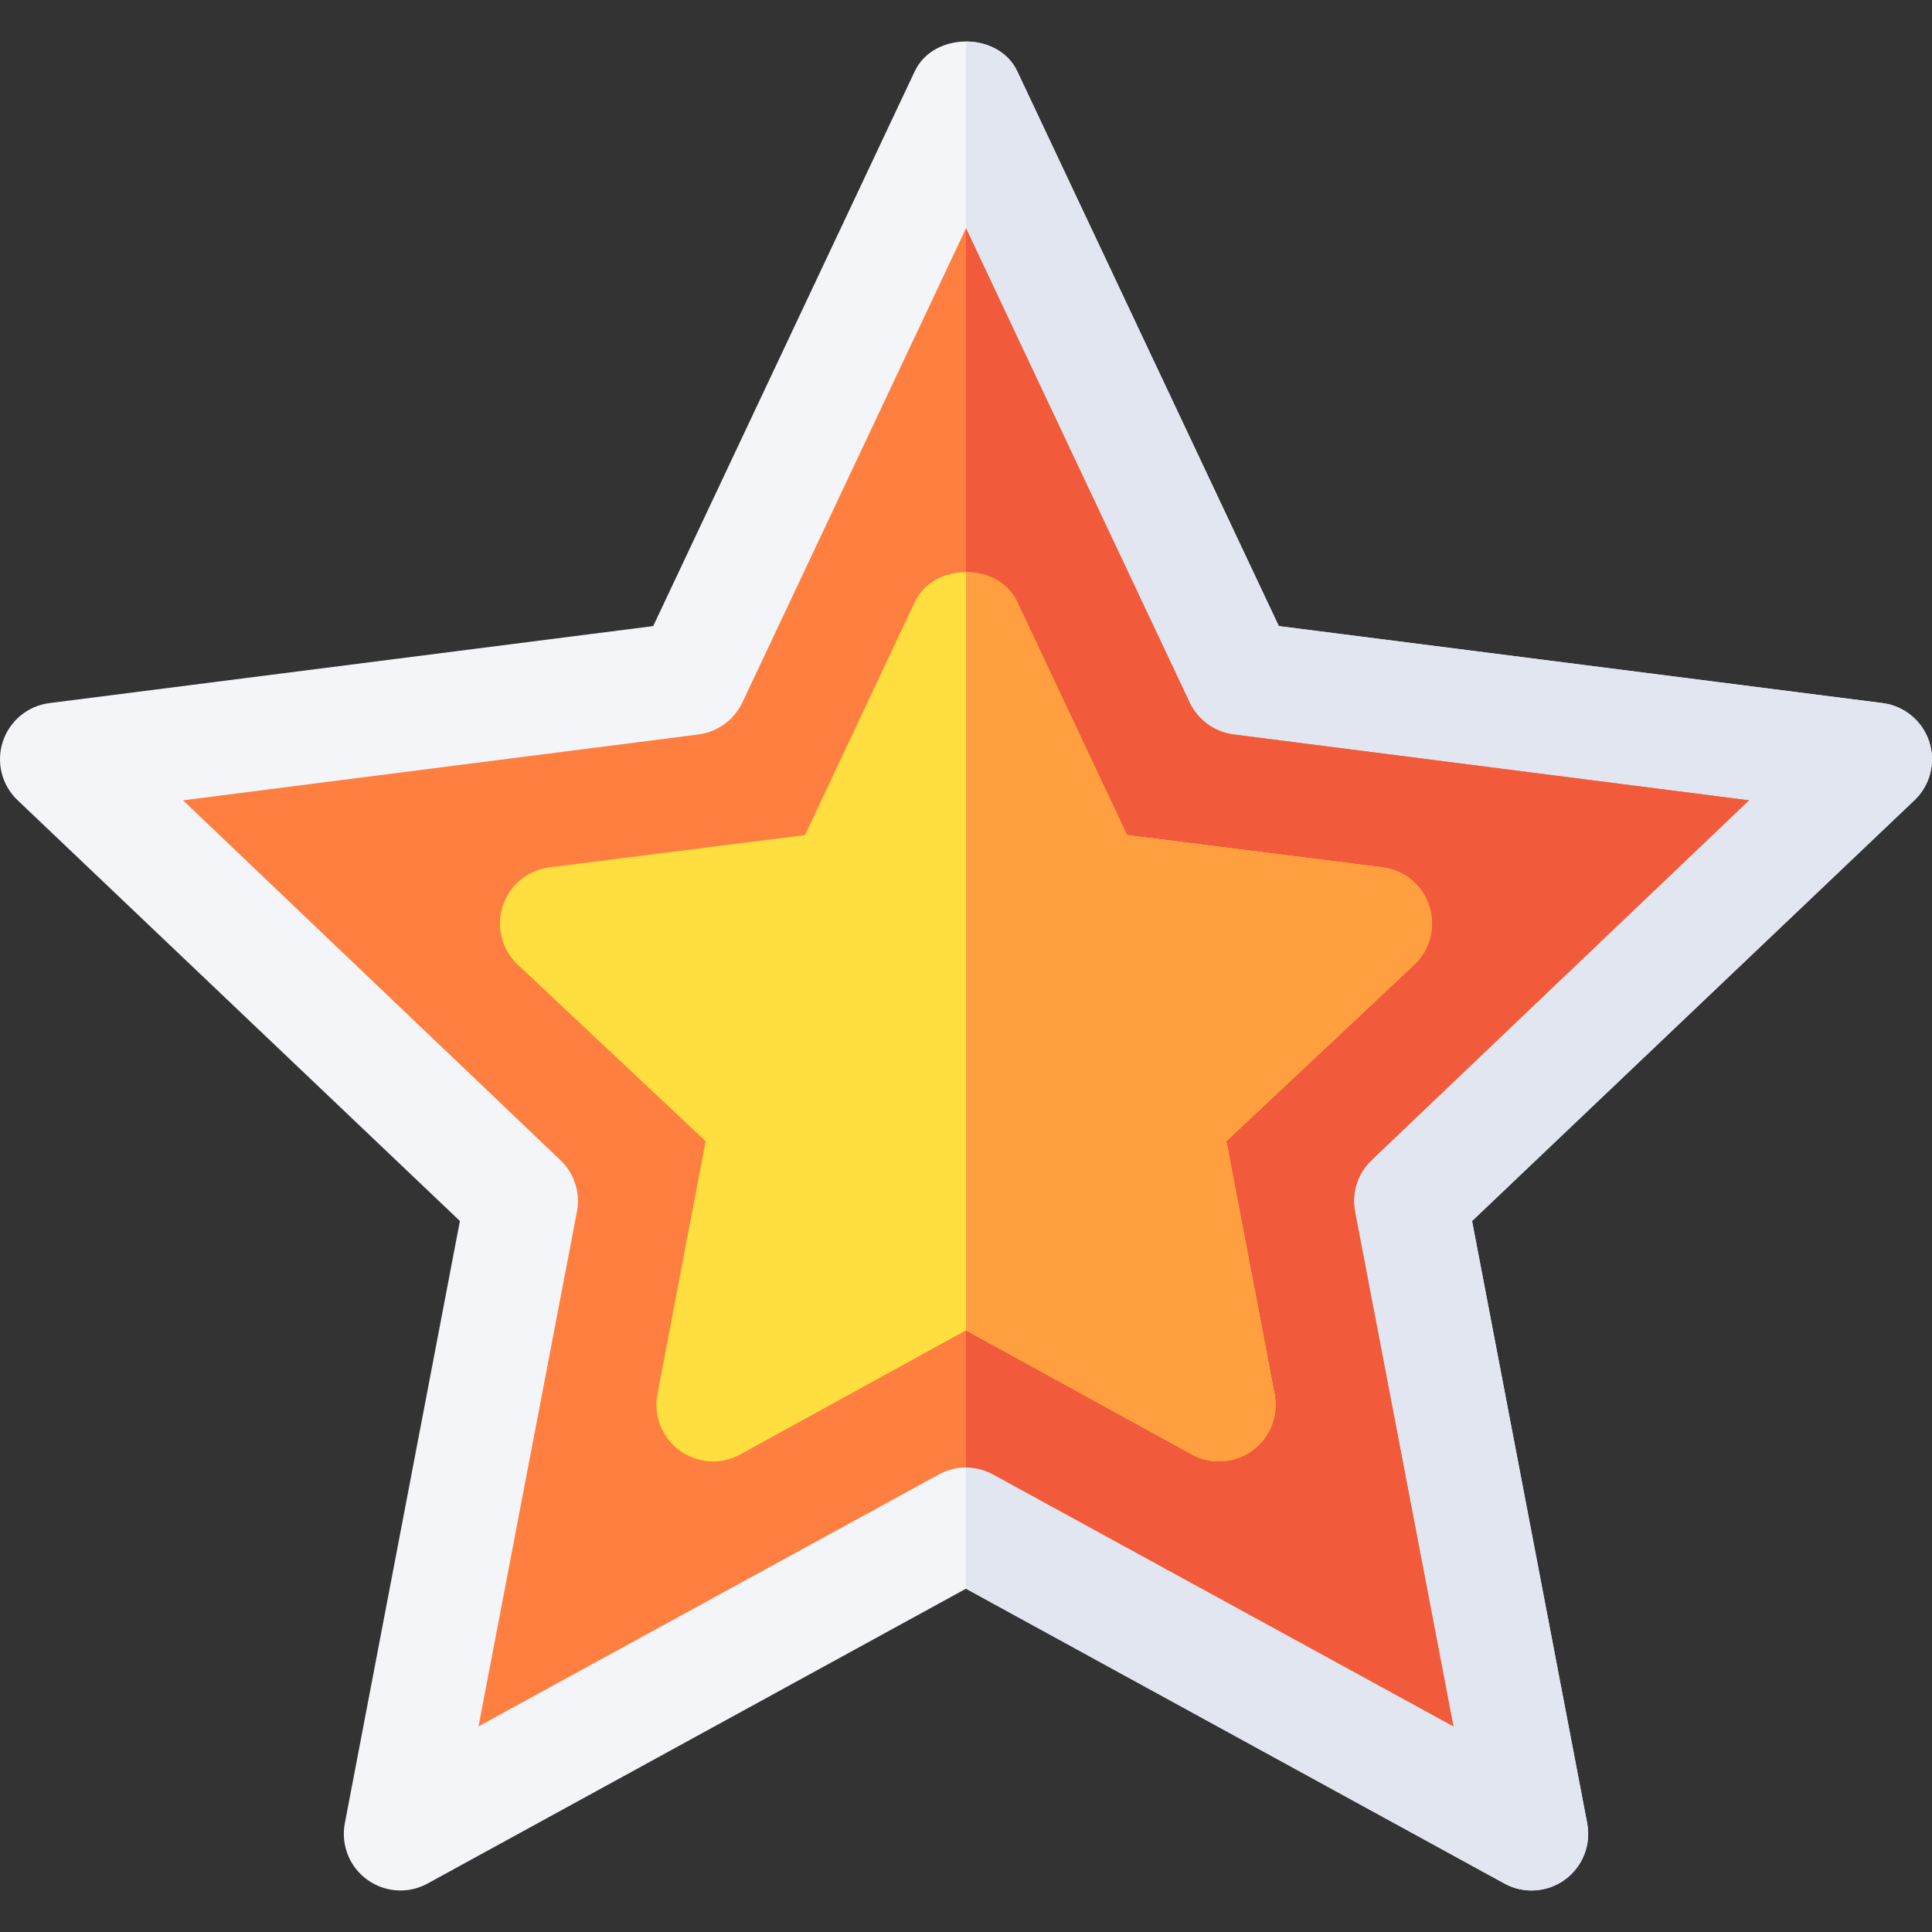 <svg id="Capa_1" enable-background="new 0 0 512 512" height="512" viewBox="0 0 512 512" width="512" xmlns="http://www.w3.org/2000/svg"><rect x="0" y="0" width="512" height="512" fill="#333333" stroke="none"/><g><path d="m511.27 196.577c-1.802-5.537-6.621-9.521-12.393-10.254l-159.982-20.405-69.316-147.03c-2.475-5.259-8.027-7.888-13.579-7.888s-11.104 2.629-13.579 7.888l-69.316 147.03-159.982 20.405c-5.771.732-10.591 4.717-12.393 10.254-1.787 5.522-.234 11.587 3.999 15.557l117.15 111.445-30.498 159.609c-1.084 5.713 1.216 11.528 5.918 14.941 2.622 1.904 5.713 2.871 8.818 2.871 2.476 0 4.966-.615 7.222-1.86l142.661-78.119 142.661 78.119c5.068 2.798 11.323 2.417 16.04-1.011 4.702-3.413 7.002-9.229 5.918-14.941l-30.513-159.608 117.164-111.445c4.234-3.971 5.787-10.035 4-15.558z" fill="#f3f5f9"/><path d="m414.701 498.129c4.702-3.413 7.002-9.229 5.918-14.941l-30.513-159.608 117.164-111.445c4.233-3.97 5.786-10.034 3.999-15.557-1.802-5.537-6.621-9.521-12.393-10.254l-159.982-20.405-69.316-147.03c-2.474-5.26-8.026-7.889-13.578-7.889v410.021l142.661 78.119c5.068 2.798 11.323 2.417 16.04-1.011z" fill="#e1e6f0"/><path d="m363.563 307.363 99.938-95.273-136.544-17.446c-5.098-.645-9.507-3.853-11.704-8.496l-59.253-125.644-59.253 125.643c-2.197 4.644-6.606 7.852-11.704 8.496l-136.544 17.447 99.923 95.273c3.75 3.516 5.435 8.687 4.468 13.74l-26.074 136.391 121.963-66.737c2.241-1.245 4.731-1.868 7.222-1.868s4.98.623 7.222 1.868l121.948 66.737-26.074-136.391c-.968-5.039.716-10.224 4.466-13.74z" fill="#ff7f40"/><path d="m385.17 457.494-26.074-136.391c-.967-5.039.718-10.225 4.468-13.74l99.938-95.273-136.544-17.446c-5.098-.645-9.507-3.853-11.704-8.496l-59.254-125.644v328.385c2.49 0 4.98.623 7.222 1.868z" fill="#f25a3c"/><path d="m378.769 240.112c-1.802-5.537-6.621-9.521-12.393-10.254l-67.72-8.555-29.092-61.787c-2.461-5.259-8.013-7.888-13.564-7.888s-11.104 2.629-13.564 7.888l-29.092 61.787-67.72 8.555c-5.771.732-10.591 4.717-12.393 10.254-1.787 5.522-.234 11.587 3.999 15.557l49.775 46.758-12.788 67.046c-1.084 5.713 1.216 11.528 5.918 14.941 4.702 3.428 10.942 3.838 16.04 1.011l59.825-32.871 59.824 32.871c4.969 2.743 11.219 2.49 16.04-1.011 4.702-3.413 7.002-9.229 5.918-14.941l-12.788-67.046 49.775-46.758c4.234-3.97 5.787-10.034 4-15.557z" fill="#ffdf40"/><path d="m331.864 384.414c4.702-3.413 7.002-9.229 5.918-14.941l-12.788-67.046 49.775-46.758c4.233-3.97 5.786-10.034 3.999-15.557-1.802-5.537-6.621-9.521-12.393-10.254l-67.72-8.555-29.092-61.787c-2.461-5.259-8.013-7.888-13.564-7.888v200.925l59.824 32.871c4.971 2.744 11.22 2.491 16.041-1.01z" fill="#ff9f40"/></g></svg>